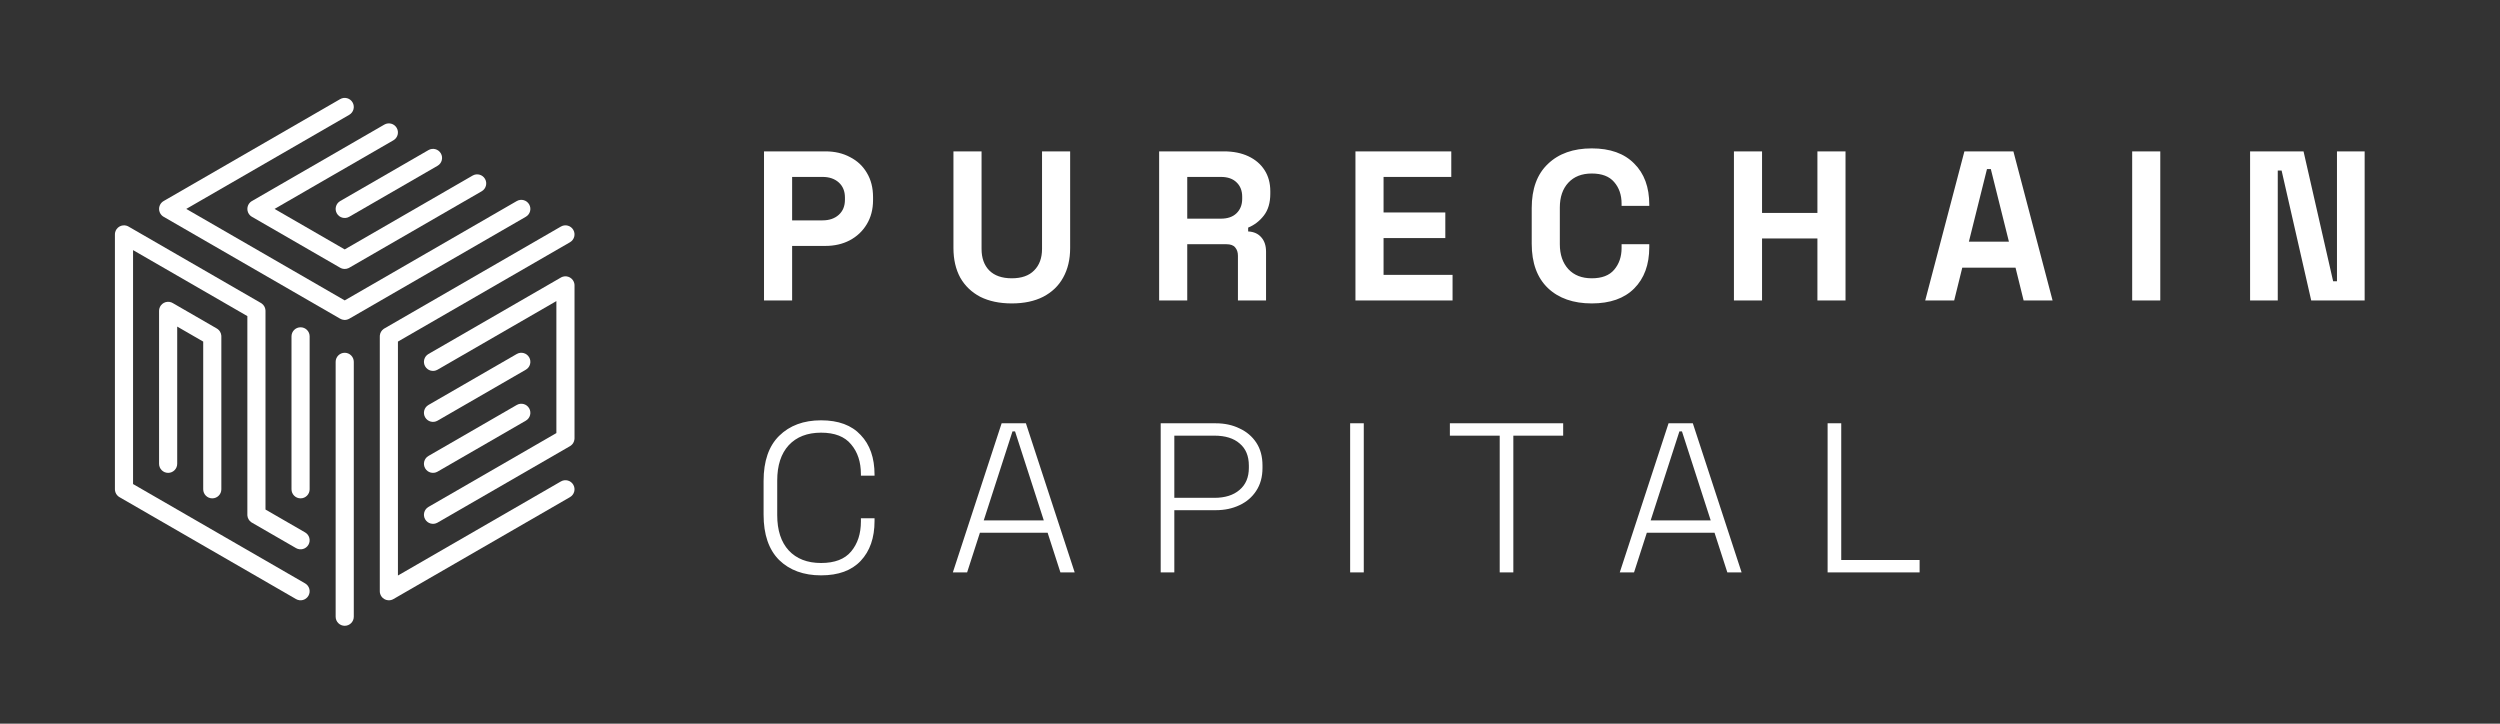 <svg width="1140" height="330" viewBox="0 0 1140 330" fill="none" xmlns="http://www.w3.org/2000/svg">
<rect x="0" y="0" width="1140" height="330" fill="#333333" stroke="none"/>
<path d="M72.899 96.966C73.101 97.415 73.384 97.831 73.742 98.189C74.019 98.466 74.329 98.698 74.663 98.883L155.039 145.287C155.613 145.637 156.266 145.841 156.935 145.884C157.764 145.934 158.592 145.733 159.304 145.311L239.782 98.847C241.76 97.705 242.438 95.176 241.296 93.198C240.154 91.22 237.625 90.543 235.647 91.684L157.192 136.98L84.939 95.265L159.259 52.357C161.237 51.215 161.915 48.686 160.773 46.708C159.631 44.73 157.102 44.052 155.124 45.194L74.663 91.648C74.33 91.833 74.019 92.064 73.744 92.341C73.385 92.699 73.101 93.115 72.899 93.565C72.651 94.113 72.532 94.692 72.532 95.265C72.532 95.838 72.651 96.418 72.899 96.966Z" fill="white"/>
<path d="M256.701 126.158C257.228 126.006 257.771 125.964 258.3 126.023C258.871 126.085 259.407 126.264 259.884 126.535C260.395 126.823 260.849 127.224 261.208 127.725C261.497 128.129 261.716 128.586 261.845 129.08C261.943 129.45 261.987 129.828 261.981 130.202V199.791C261.983 199.944 261.978 200.096 261.963 200.247C261.905 200.886 261.702 201.484 261.386 202.006C261.12 202.447 260.769 202.842 260.341 203.166C260.181 203.287 260.012 203.397 259.835 203.494L199.521 238.317C197.543 239.459 195.014 238.781 193.872 236.803C192.73 234.825 193.407 232.296 195.385 231.154L253.71 197.48V137.296L199.521 168.582C197.543 169.724 195.014 169.046 193.872 167.068C192.73 165.09 193.407 162.561 195.385 161.419L255.721 126.584C256.024 126.402 256.353 126.258 256.701 126.158Z" fill="white"/>
<path d="M76.669 215.625C78.953 215.625 80.804 213.774 80.804 211.49L80.804 148.918L92.664 155.766L92.664 223.113C92.664 225.397 94.515 227.248 96.799 227.248C99.083 227.248 100.934 225.397 100.934 223.113L100.934 153.456C100.937 153.303 100.931 153.151 100.917 152.999C100.858 152.346 100.647 151.737 100.32 151.208C100.066 150.795 99.736 150.422 99.337 150.113C99.163 149.977 98.978 149.856 98.784 149.749L78.819 138.222C78.371 137.949 77.866 137.758 77.327 137.672C77.049 137.627 76.77 137.612 76.494 137.624C75.204 137.677 74.066 138.322 73.345 139.294C73.05 139.692 72.824 140.145 72.687 140.636C72.575 141.032 72.525 141.437 72.533 141.838L72.533 211.49C72.533 213.774 74.385 215.625 76.669 215.625Z" fill="white"/>
<path d="M137.061 227.248C134.777 227.248 132.925 225.397 132.925 223.113L132.925 153.378C132.925 151.094 134.777 149.243 137.061 149.243C139.345 149.243 141.196 151.094 141.196 153.378L141.196 223.113C141.196 225.397 139.345 227.248 137.061 227.248Z" fill="white"/>
<path d="M157.191 285.361C154.908 285.361 153.056 283.509 153.056 281.225L153.056 165C153.056 162.717 154.908 160.865 157.191 160.865C159.475 160.865 161.327 162.717 161.327 165L161.327 281.225C161.327 283.509 159.475 285.361 157.191 285.361Z" fill="white"/>
<path d="M255.777 103.307L175.323 149.757C175.181 149.836 175.045 149.922 174.914 150.016C174.425 150.365 174.031 150.807 173.744 151.303C173.452 151.805 173.263 152.375 173.205 152.983C173.19 153.14 173.184 153.297 173.187 153.455V269.533C173.18 269.897 173.222 270.264 173.314 270.624C173.447 271.15 173.682 271.635 173.995 272.059C174.327 272.51 174.739 272.877 175.199 273.152C175.724 273.467 176.326 273.669 176.969 273.723C177.416 273.762 177.872 273.728 178.319 273.617C178.725 273.517 179.107 273.356 179.456 273.146L259.913 226.694C261.891 225.552 262.568 223.023 261.426 221.045C260.285 219.067 257.755 218.389 255.777 219.531L181.458 262.44V155.765L259.913 110.469C261.891 109.327 262.568 106.798 261.426 104.82C260.285 102.842 257.755 102.165 255.777 103.307Z" fill="white"/>
<path d="M179.39 63.979L125.201 95.265L157.192 113.735L215.516 80.062C217.494 78.92 220.023 79.597 221.165 81.575C222.307 83.553 221.629 86.082 219.651 87.224L159.32 122.057C159.206 122.125 159.089 122.188 158.969 122.245C158.357 122.537 157.704 122.665 157.063 122.644C156.572 122.63 156.079 122.527 155.607 122.33C155.413 122.25 155.225 122.155 155.044 122.046L114.925 98.883C114.591 98.698 114.281 98.466 114.005 98.19C113.647 97.832 113.363 97.416 113.16 96.966C112.912 96.418 112.793 95.838 112.794 95.265C112.794 94.692 112.912 94.113 113.16 93.566C113.362 93.116 113.646 92.699 114.005 92.341C114.281 92.064 114.591 91.833 114.925 91.648L175.255 56.817C177.233 55.675 179.762 56.352 180.904 58.33C182.046 60.308 181.368 62.837 179.39 63.979Z" fill="white"/>
<path d="M195.385 207.909C193.407 209.051 192.73 211.58 193.872 213.558C195.014 215.536 197.543 216.213 199.521 215.071L239.782 191.826C241.76 190.685 242.438 188.155 241.296 186.177C240.154 184.2 237.625 183.522 235.647 184.664L195.385 207.909Z" fill="white"/>
<path d="M193.872 190.313C192.73 188.335 193.407 185.806 195.385 184.664L235.647 161.419C237.625 160.277 240.154 160.955 241.296 162.933C242.438 164.911 241.76 167.44 239.782 168.582L199.521 191.827C197.543 192.969 195.014 192.291 193.872 190.313Z" fill="white"/>
<path d="M155.124 91.684C153.146 92.826 152.468 95.355 153.61 97.333C154.752 99.311 157.281 99.989 159.259 98.847L199.521 75.602C201.498 74.46 202.176 71.931 201.034 69.953C199.892 67.975 197.363 67.297 195.385 68.439L155.124 91.684Z" fill="white"/>
<path d="M60.673 114.051L112.795 144.143V234.655C112.791 234.823 112.799 234.991 112.816 235.157C112.875 235.744 113.057 236.294 113.336 236.782C113.628 237.296 114.034 237.754 114.543 238.112C114.666 238.2 114.795 238.281 114.928 238.354L134.993 249.939C136.971 251.081 139.5 250.403 140.642 248.425C141.784 246.448 141.106 243.918 139.128 242.776L121.065 232.348V141.835C121.068 141.67 121.061 141.505 121.045 141.341C120.985 140.743 120.798 140.182 120.511 139.686C120.226 139.191 119.835 138.75 119.348 138.4C119.214 138.304 119.074 138.215 118.928 138.134L58.666 103.342C58.347 103.15 58 103 57.633 102.899C57.13 102.761 56.613 102.722 56.108 102.775C55.523 102.835 54.975 103.017 54.488 103.295C53.982 103.584 53.531 103.982 53.175 104.48C52.892 104.874 52.677 105.321 52.547 105.802C52.442 106.184 52.395 106.574 52.402 106.96V223.033C52.399 223.198 52.406 223.362 52.423 223.526C52.483 224.132 52.674 224.699 52.967 225.199C53.245 225.677 53.622 226.103 54.088 226.445C54.233 226.551 54.385 226.649 54.543 226.736L114.862 261.561L114.877 261.57L134.993 273.184C136.971 274.326 139.5 273.648 140.642 271.67C141.784 269.692 141.106 267.163 139.128 266.021L60.673 220.725V114.051Z" fill="white"/>
<path d="M348.39 137V69.023H376.358C380.631 69.023 384.386 69.897 387.623 71.645C390.924 73.329 393.481 75.724 395.294 78.832C397.172 81.939 398.11 85.629 398.11 89.902V91.261C398.11 95.47 397.139 99.16 395.197 102.332C393.32 105.439 390.73 107.867 387.428 109.615C384.191 111.298 380.501 112.14 376.358 112.14H361.209V137H348.39ZM361.209 100.487H375.095C378.138 100.487 380.598 99.645 382.476 97.962C384.353 96.279 385.292 93.981 385.292 91.067V90.096C385.292 87.183 384.353 84.885 382.476 83.201C380.598 81.518 378.138 80.677 375.095 80.677H361.209V100.487ZM461.379 138.36C455.811 138.36 451.02 137.356 447.006 135.349C443.057 133.277 440.015 130.364 437.878 126.609C435.806 122.79 434.771 118.29 434.771 113.111V69.023H447.589V113.5C447.589 117.643 448.754 120.912 451.085 123.308C453.48 125.703 456.912 126.901 461.379 126.901C465.846 126.901 469.244 125.703 471.575 123.308C473.97 120.912 475.168 117.643 475.168 113.5V69.023H487.986V113.111C487.986 118.29 486.918 122.79 484.782 126.609C482.71 130.364 479.667 133.277 475.654 135.349C471.705 137.356 466.946 138.36 461.379 138.36ZM528.566 137V69.023H558.087C562.36 69.023 566.083 69.768 569.255 71.257C572.427 72.746 574.887 74.85 576.635 77.569C578.383 80.288 579.257 83.493 579.257 87.183V88.348C579.257 92.427 578.286 95.729 576.344 98.253C574.402 100.778 572.006 102.623 569.158 103.789V105.537C571.747 105.666 573.754 106.572 575.178 108.256C576.603 109.874 577.315 112.043 577.315 114.762V137H564.496V116.607C564.496 115.053 564.076 113.791 563.234 112.82C562.457 111.849 561.13 111.363 559.253 111.363H541.384V137H528.566ZM541.384 99.71H556.728C559.77 99.71 562.133 98.901 563.817 97.282C565.565 95.599 566.439 93.398 566.439 90.679V89.708C566.439 86.989 565.597 84.82 563.914 83.201C562.231 81.518 559.835 80.677 556.728 80.677H541.384V99.71ZM618.085 137V69.023H661.784V80.677H630.903V96.894H659.065V108.547H630.903V125.347H662.367V137H618.085ZM725.848 138.36C717.432 138.36 710.764 136.029 705.844 131.368C700.923 126.642 698.463 119.909 698.463 111.169V94.855C698.463 86.115 700.923 79.414 705.844 74.753C710.764 70.027 717.432 67.664 725.848 67.664C734.199 67.664 740.641 69.962 745.173 74.559C749.769 79.091 752.068 85.338 752.068 93.301V93.883H739.443V92.912C739.443 88.898 738.31 85.597 736.045 83.007C733.843 80.418 730.445 79.123 725.848 79.123C721.316 79.123 717.756 80.515 715.166 83.299C712.576 86.082 711.282 89.87 711.282 94.66V111.363C711.282 116.089 712.576 119.876 715.166 122.725C717.756 125.509 721.316 126.901 725.848 126.901C730.445 126.901 733.843 125.606 736.045 123.016C738.31 120.362 739.443 117.06 739.443 113.111V111.363H752.068V112.723C752.068 120.686 749.769 126.965 745.173 131.562C740.641 136.094 734.199 138.36 725.848 138.36ZM790.674 137V69.023H803.492V97.088H828.741V69.023H841.559V137H828.741V108.741H803.492V137H790.674ZM877.902 137L895.77 69.023H918.105L935.974 137H922.767L919.077 122.045H894.799L891.109 137H877.902ZM897.81 110.198H916.066L907.812 77.084H906.064L897.81 110.198ZM972.272 137V69.023H985.09V137H972.272ZM1026.04 137V69.023H1050.41L1063.91 128.26H1065.66V69.023H1078.28V137H1053.91L1040.41 77.763H1038.66V137H1026.04ZM374.416 262.36C366.453 262.36 360.076 260.029 355.285 255.368C350.559 250.642 348.196 243.747 348.196 234.683V219.34C348.196 210.277 350.559 203.414 355.285 198.753C360.076 194.027 366.453 191.664 374.416 191.664C382.314 191.664 388.335 193.897 392.478 198.365C396.686 202.767 398.79 208.788 398.79 216.427V216.912H392.575V216.233C392.575 210.665 391.086 206.133 388.108 202.637C385.195 199.077 380.631 197.296 374.416 197.296C368.136 197.296 363.216 199.206 359.655 203.026C356.159 206.845 354.411 212.219 354.411 219.146V234.878C354.411 241.805 356.159 247.178 359.655 250.998C363.216 254.817 368.136 256.727 374.416 256.727C380.631 256.727 385.195 254.979 388.108 251.483C391.086 247.923 392.575 243.358 392.575 237.791V236.334H398.79V237.597C398.79 245.236 396.686 251.289 392.478 255.756C388.335 260.158 382.314 262.36 374.416 262.36ZM434.504 261L456.742 193.024H467.812L490.05 261H483.544L477.717 242.938H446.836L441.01 261H434.504ZM448.584 237.305H475.969L462.859 196.714H461.694L448.584 237.305ZM529.275 261V193.024H554.427C558.441 193.024 562.034 193.8 565.206 195.354C568.443 196.843 571 199.012 572.877 201.86C574.755 204.709 575.694 208.173 575.694 212.251V213.416C575.694 217.495 574.723 220.991 572.78 223.904C570.903 226.753 568.346 228.922 565.109 230.411C561.936 231.9 558.376 232.644 554.427 232.644H535.49V261H529.275ZM535.49 227.012H553.747C558.602 227.012 562.422 225.814 565.206 223.419C568.054 221.023 569.479 217.657 569.479 213.319V212.348C569.479 207.946 568.087 204.58 565.303 202.249C562.584 199.854 558.732 198.656 553.747 198.656H535.49V227.012ZM615.665 261V193.024H621.88V261H615.665ZM683.867 261V198.656H661.144V193.024H712.806V198.656H690.082V261H683.867ZM738.619 261L760.857 193.024H771.927L794.165 261H787.659L781.832 242.938H750.952L745.125 261H738.619ZM752.7 237.305H780.084L766.975 196.714H765.809L752.7 237.305ZM833.39 261V193.024H839.605V255.368H875.342V261H833.39Z" fill="white"/>
</svg>
